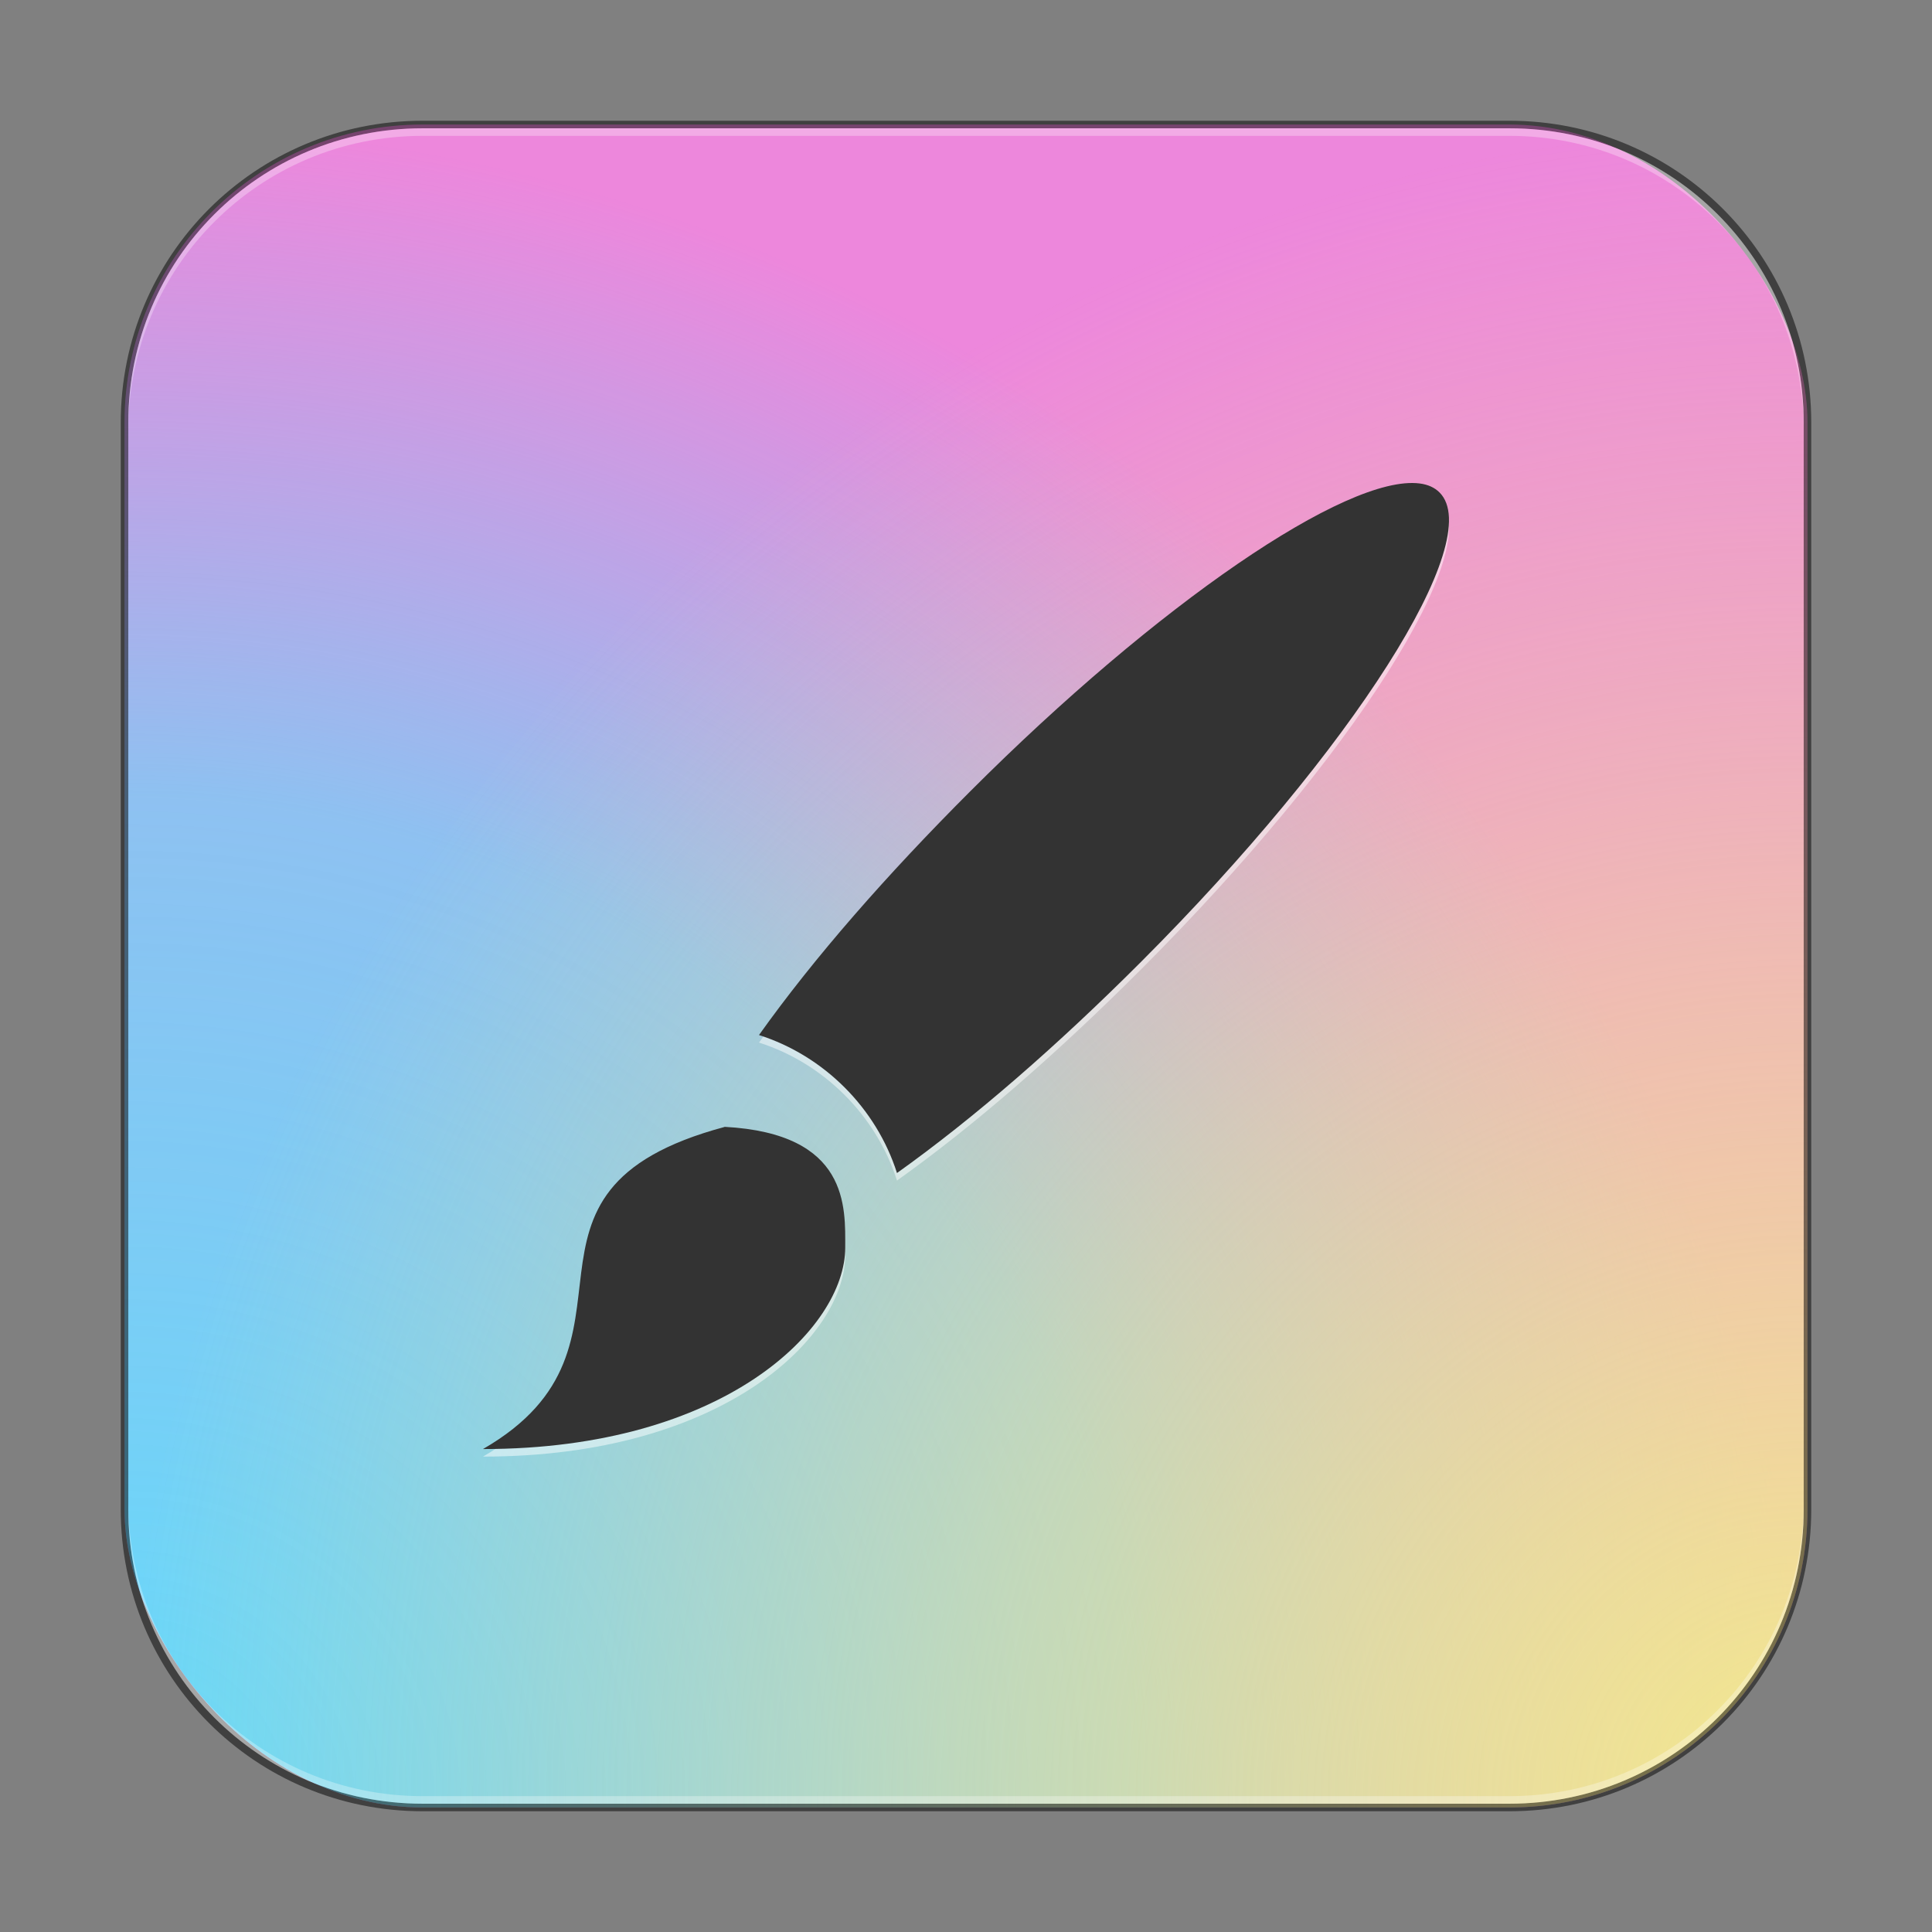 <?xml version="1.0" encoding="UTF-8" standalone="no"?>
<!-- Created with Inkscape (http://www.inkscape.org/) -->

<svg
   width="256"
   height="256"
   viewBox="0 0 256 256"
   version="1.1"
   id="svg5"
   sodipodi:docname="krita.svg"
   inkscape:version="1.2.1 (9c6d41e410, 2022-07-14)"
   xmlns:inkscape="http://www.inkscape.org/namespaces/inkscape"
   xmlns:sodipodi="http://sodipodi.sourceforge.net/DTD/sodipodi-0.dtd"
   xmlns:xlink="http://www.w3.org/1999/xlink"
   xmlns="http://www.w3.org/2000/svg"
   xmlns:svg="http://www.w3.org/2000/svg">
  <rect x="0" y="0" width="256" height="256" fill="#808080" stroke="none"/>
  <sodipodi:namedview
     id="namedview7"
     pagecolor="#ffffff"
     bordercolor="#666666"
     borderopacity="1.0"
     inkscape:showpageshadow="2"
     inkscape:pageopacity="0.0"
     inkscape:pagecheckerboard="0"
     inkscape:deskcolor="#d1d1d1"
     inkscape:document-units="px"
     showgrid="false"
     inkscape:zoom="1"
     inkscape:cx="3.5"
     inkscape:cy="146"
     inkscape:window-width="1920"
     inkscape:window-height="1007"
     inkscape:window-x="0"
     inkscape:window-y="0"
     inkscape:window-maximized="1"
     inkscape:current-layer="svg5" />
  <defs
     id="defs2">
    <radialGradient
       inkscape:collect="always"
       xlink:href="#linearGradient2379"
       id="radialGradient2381"
       cx="2.1663227e-14"
       cy="250"
       fx="2.1663227e-14"
       fy="250"
       r="125"
       gradientUnits="userSpaceOnUse"
       gradientTransform="matrix(1.784,0,0,1.784,16.5,-206.5)" />
    <linearGradient
       inkscape:collect="always"
       id="linearGradient2379">
      <stop
         style="stop-color:#65dafa;stop-opacity:1;"
         offset="0"
         id="stop2375" />
      <stop
         style="stop-color:#65dafa;stop-opacity:0.7;"
         offset="0.6"
         id="stop5823" />
      <stop
         style="stop-color:#65dafa;stop-opacity:0;"
         offset="1"
         id="stop2377" />
    </linearGradient>
    <radialGradient
       inkscape:collect="always"
       xlink:href="#linearGradient5039"
       id="radialGradient5041"
       cx="-51.777"
       cy="125"
       fx="-51.777"
       fy="125"
       r="125"
       gradientUnits="userSpaceOnUse"
       gradientTransform="matrix(0,-1.784,1.784,0,16.5,147.13)" />
    <linearGradient
       inkscape:collect="always"
       id="linearGradient5039">
      <stop
         style="stop-color:#f1ea8e;stop-opacity:1;"
         offset="0"
         id="stop5035" />
      <stop
         style="stop-color:#f1ea8e;stop-opacity:0.536;"
         offset="0.5"
         id="stop5825" />
      <stop
         style="stop-color:#f1ea8e;stop-opacity:0;"
         offset="1"
         id="stop5037" />
    </linearGradient>
  </defs>
  <rect
     style="fill:#ed87dc;fill-opacity:1;stroke:none;stroke-width:4.055"
     id="rect184"
     width="223"
     height="223"
     x="16.5"
     y="16.5"
     ry="39.5" />
  <rect
     style="fill:url(#radialGradient2381);fill-opacity:1;stroke-width:0.892;stroke-linejoin:round"
     id="rect236"
     width="223"
     height="223"
     x="16.5"
     y="16.5"
     ry="39.5" />
  <rect
     style="fill:url(#radialGradient5041);fill-opacity:1;stroke-width:0.892;stroke-linejoin:round"
     id="rect2435"
     width="223"
     height="223"
     x="16.5"
     y="16.5"
     ry="39.5" />
  <path
     d="m 188.105,65.06 c -9.637,-1.215 -34.777,16.017 -59.553,40.803 -11.049,11.055 -20.638,21.98 -27.982,32.285 8.607,2.742 15.545,9.675 18.285,18.285 10.301,-7.346 21.251,-16.893 32.303,-27.946 28.109,-28.121 45.833,-55.979 39.589,-62.231 -0.642,-0.646 -1.517,-1.052 -2.643,-1.196 z M 96,150.309 v 0.02 c -31.998,8.578 -8.001,28.84 -32,42.678 31.998,0 47.999,-16.016 47.999,-26.696 0,-5.324 0.543,-15.114 -16,-16 z"
     style="color:#444444;opacity:0.5;fill:#ffffff;stroke-width:9.143"
     id="path11335" />
  <path
     d="m 188.105,64.06 c -9.637,-1.215 -34.777,16.017 -59.553,40.803 -11.049,11.055 -20.638,21.98 -27.982,32.285 8.607,2.742 15.545,9.675 18.285,18.285 10.301,-7.346 21.251,-16.893 32.303,-27.946 28.109,-28.121 45.833,-55.979 39.589,-62.231 -0.642,-0.646 -1.517,-1.052 -2.643,-1.196 z M 96,149.309 v 0.02 c -31.998,8.578 -8.001,28.84 -32,42.678 31.998,0 47.999,-16.016 47.999,-26.696 0,-5.324 0.543,-15.114 -16,-16 z"
     style="color:#444444;fill:#333333;stroke-width:9.143"
     id="path347"
     sodipodi:nodetypes="ccccccccccscc" />
  <path
     id="rect899"
     style="fill:#000000;stroke:none;stroke-width:4;opacity:0.5"
     d="M 56,16 C 33.84,16 16,33.84 16,56 v 144 c 0,22.16 17.84,40 40,40 h 144 c 22.16,0 40,-17.84 40,-40 V 56 C 240,33.84 222.16,16 200,16 Z m 0,1 h 144 c 21.606,0 39,17.394 39,39 v 144 c 0,21.606 -17.394,39 -39,39 H 56 C 34.394,239 17,221.606 17,200 V 56 C 17,34.394 34.394,17 56,17 Z" />
  <path
     id="rect441"
     style="opacity:0.3;fill:#ffffff"
     d="m 17,199 v 1 c 0,21.606 17.394,39 39,39 h 144 c 21.606,0 39,-17.394 39,-39 v -1 c 0,21.606 -17.394,39 -39,39 H 56 C 34.394,238 17,220.606 17,199 Z" />
  <path
     id="rect443"
     style="opacity:0.3;fill:#ffffff"
     d="M 56,17 C 34.394,17 17,34.394 17,56 v 1 C 17,35.394 34.394,18 56,18 h 144 c 21.606,0 39,17.394 39,39 V 56 C 239,34.394 221.606,17 200,17 Z" />
</svg>
